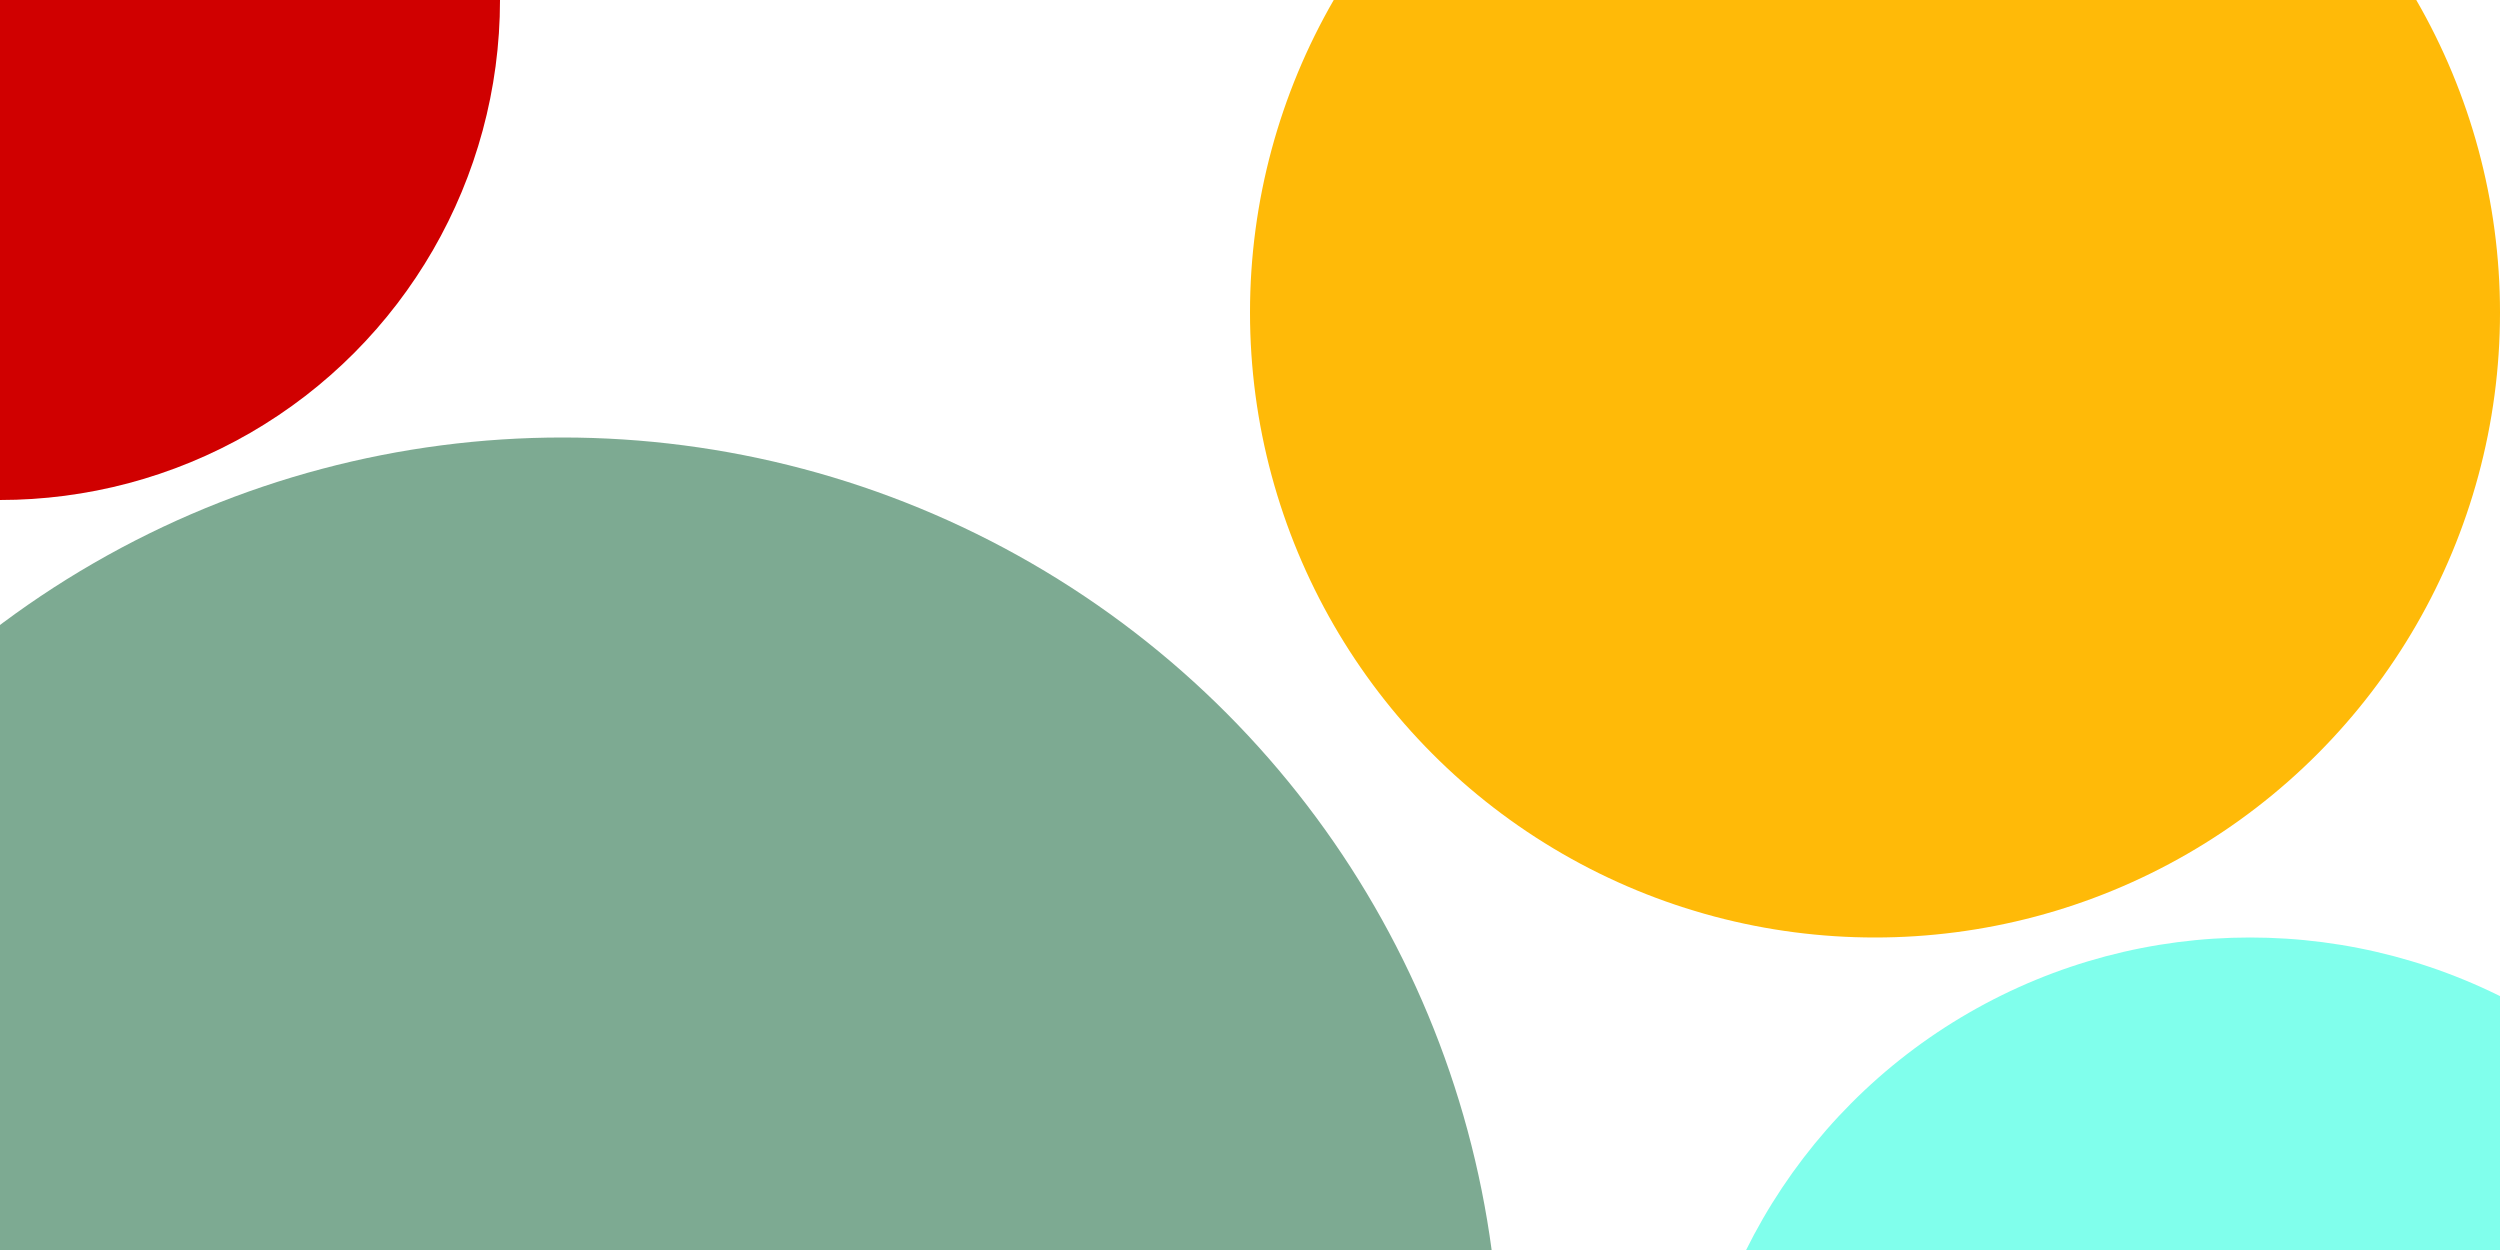 <svg version="1.1"
     baseProfile="full"
     width="400" height="200"
     xmlns="http://www.w3.org/2000/svg">

  <circle cx="0" cy="0" r="80" fill="#d00000" />
  <circle cx="300" cy="50" r="100" fill="#FFBA08" />
  <circle cx="90" cy="220" r="150" fill="#7DAA92" />
  <circle cx="360" cy="240" r="90" fill="#80FFEC" />

</svg>